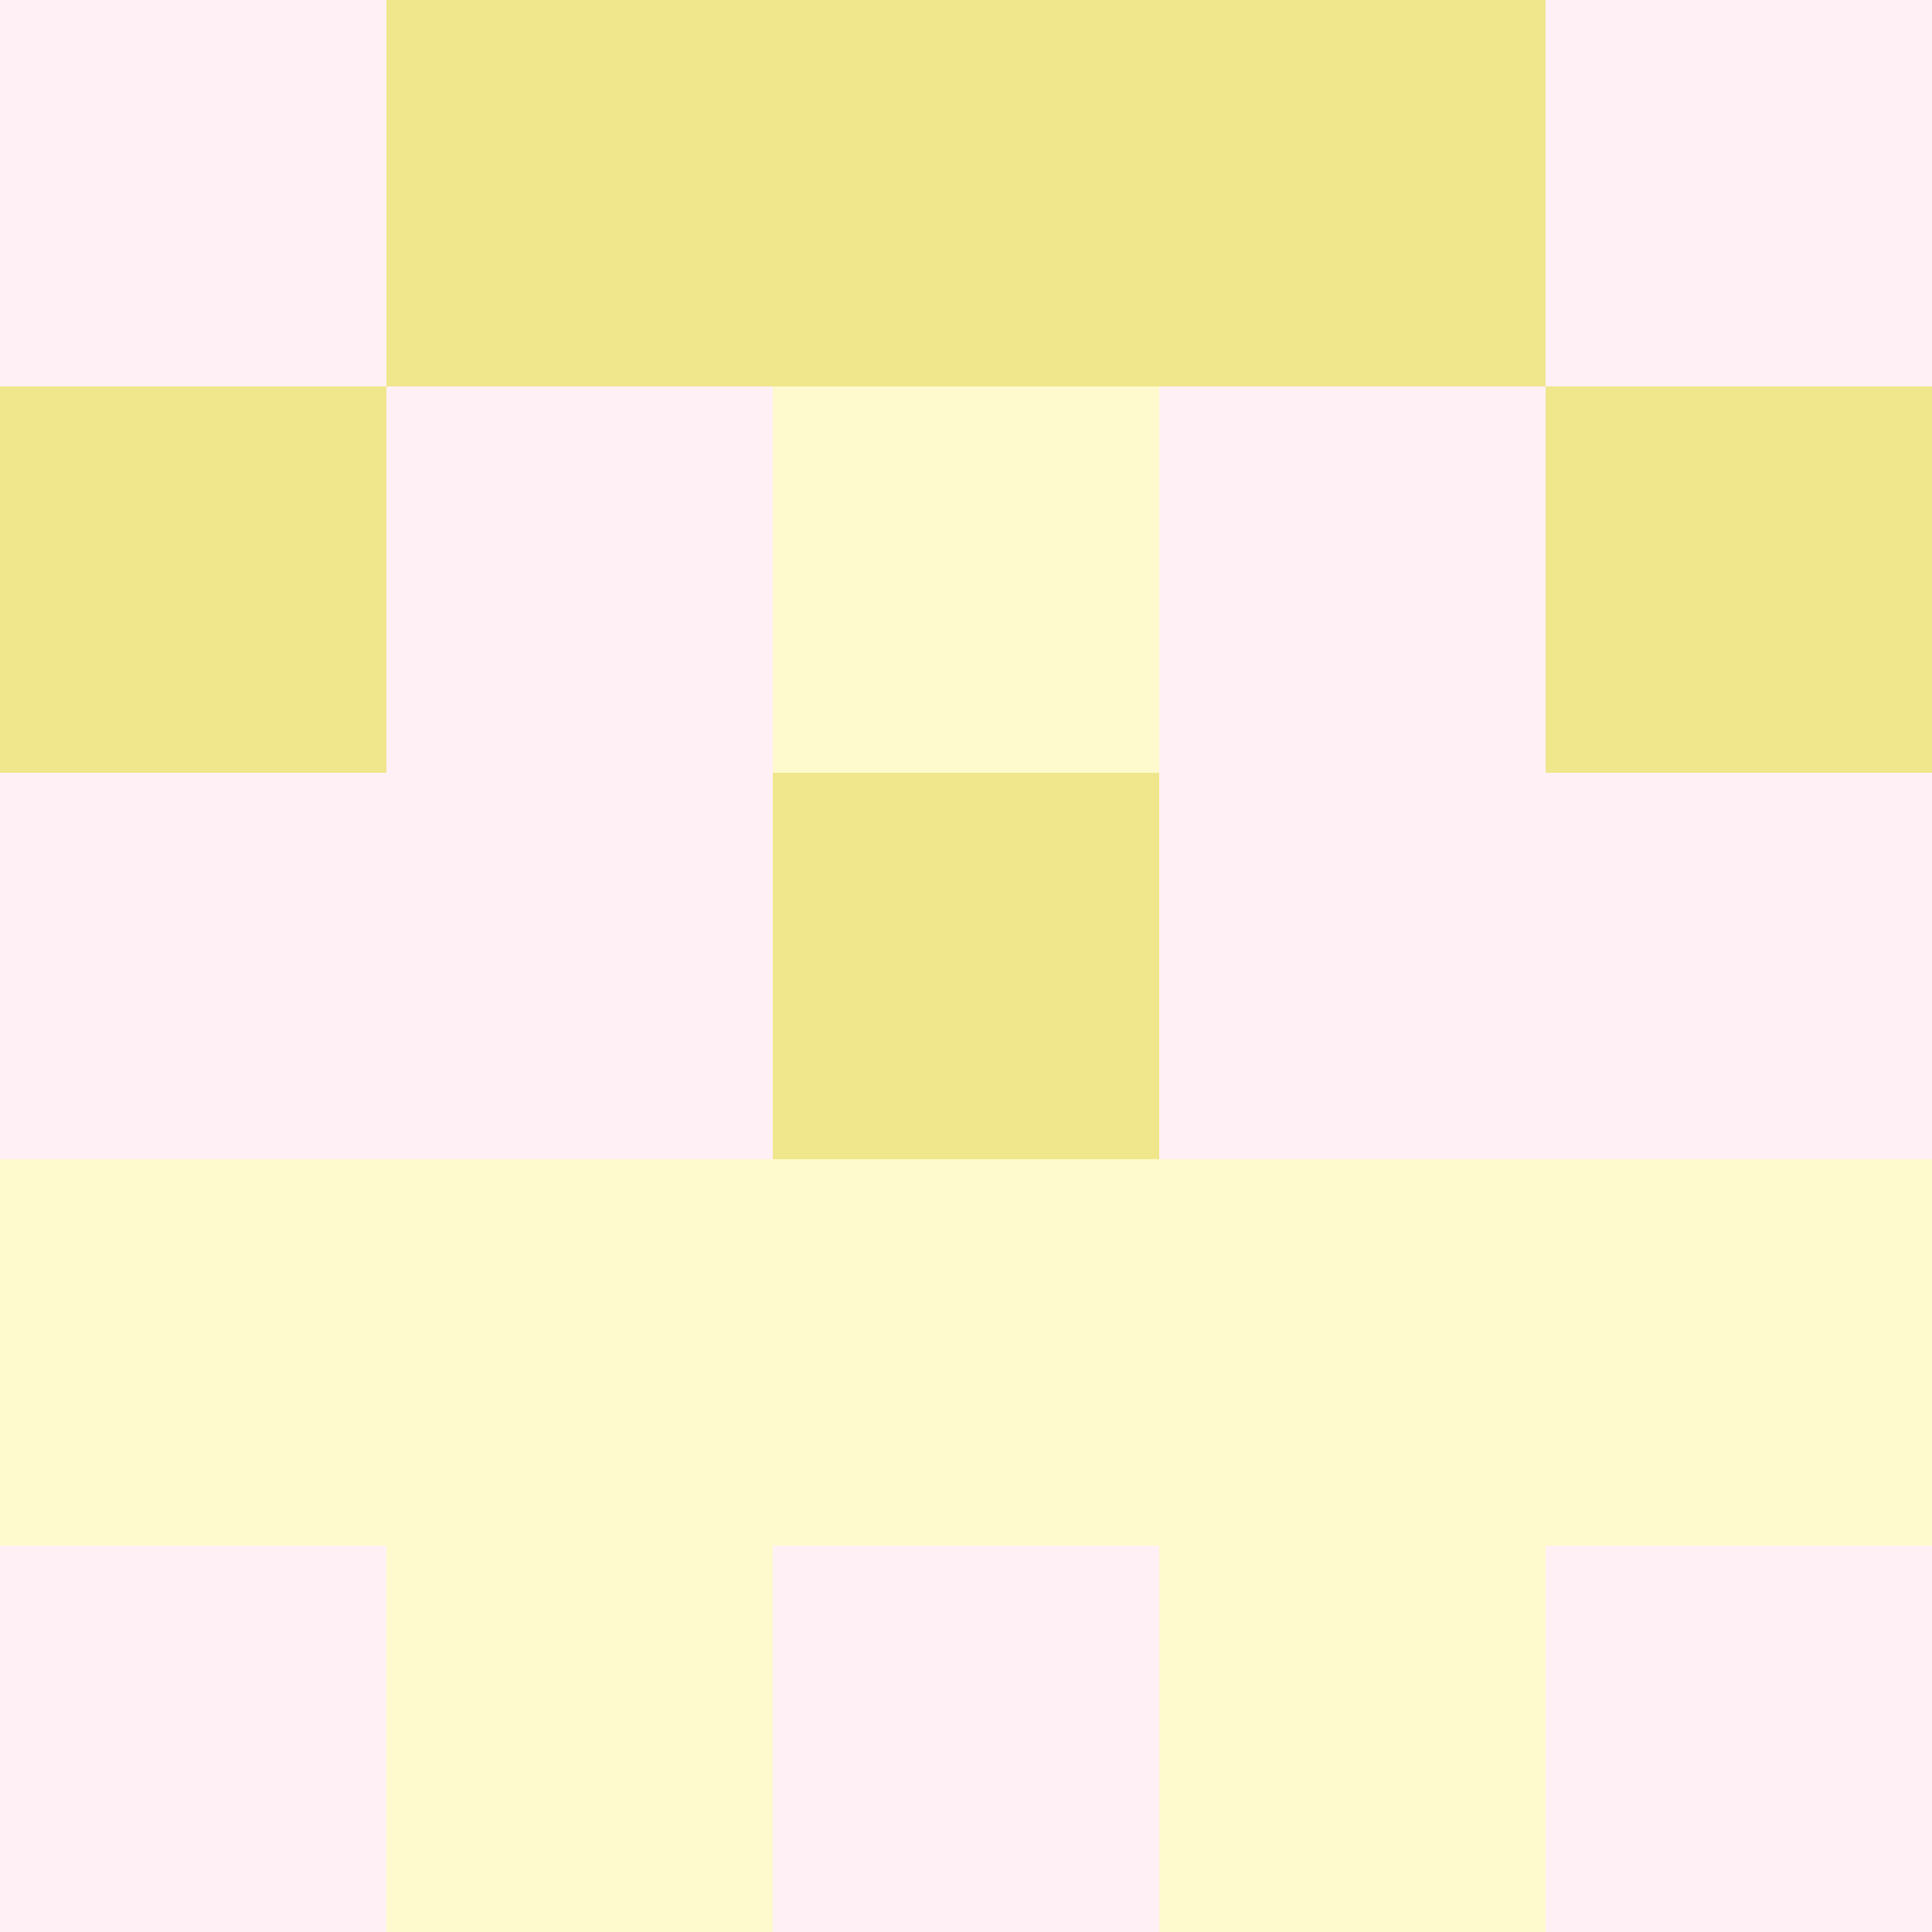 <svg id="svgImage" xmlns="http://www.w3.org/2000/svg" width = "200" height = "200" viewBox="0 0 5 5">

    
        <rect x="0" y="0" width="5" height="5" fill="#333333" stroke="none"/>

    
        <rect x="4" y="0" width="1" height="1" fill="LavenderBlush" />

    
        <rect x="0" y="0" width="1" height="1" fill="LavenderBlush" />

    
        <rect x="4" y="1" width="1" height="1" fill="Khaki" />

    
        <rect x="0" y="1" width="1" height="1" fill="Khaki" />

    
        <rect x="4" y="2" width="1" height="1" fill="LavenderBlush" />

    
        <rect x="0" y="2" width="1" height="1" fill="LavenderBlush" />

    
        <rect x="4" y="3" width="1" height="1" fill="LemonChiffon" />

    
        <rect x="0" y="3" width="1" height="1" fill="LemonChiffon" />

    
        <rect x="4" y="4" width="1" height="1" fill="LavenderBlush" />

    
        <rect x="0" y="4" width="1" height="1" fill="LavenderBlush" />

    
        <rect x="3" y="0" width="1" height="1" fill="Khaki" />

    
        <rect x="1" y="0" width="1" height="1" fill="Khaki" />

    
        <rect x="3" y="1" width="1" height="1" fill="LavenderBlush" />

    
        <rect x="1" y="1" width="1" height="1" fill="LavenderBlush" />

    
        <rect x="3" y="2" width="1" height="1" fill="LavenderBlush" />

    
        <rect x="1" y="2" width="1" height="1" fill="LavenderBlush" />

    
        <rect x="3" y="3" width="1" height="1" fill="LemonChiffon" />

    
        <rect x="1" y="3" width="1" height="1" fill="LemonChiffon" />

    
        <rect x="3" y="4" width="1" height="1" fill="LemonChiffon" />

    
        <rect x="1" y="4" width="1" height="1" fill="LemonChiffon" />

    
        <rect x="2" y="0" width="1" height="1" fill="Khaki" />

    
        <rect x="2" y="1" width="1" height="1" fill="LemonChiffon" />

    
        <rect x="2" y="2" width="1" height="1" fill="Khaki" />

    
        <rect x="2" y="3" width="1" height="1" fill="LemonChiffon" />

    
        <rect x="2" y="4" width="1" height="1" fill="LavenderBlush" />

    
</svg>

